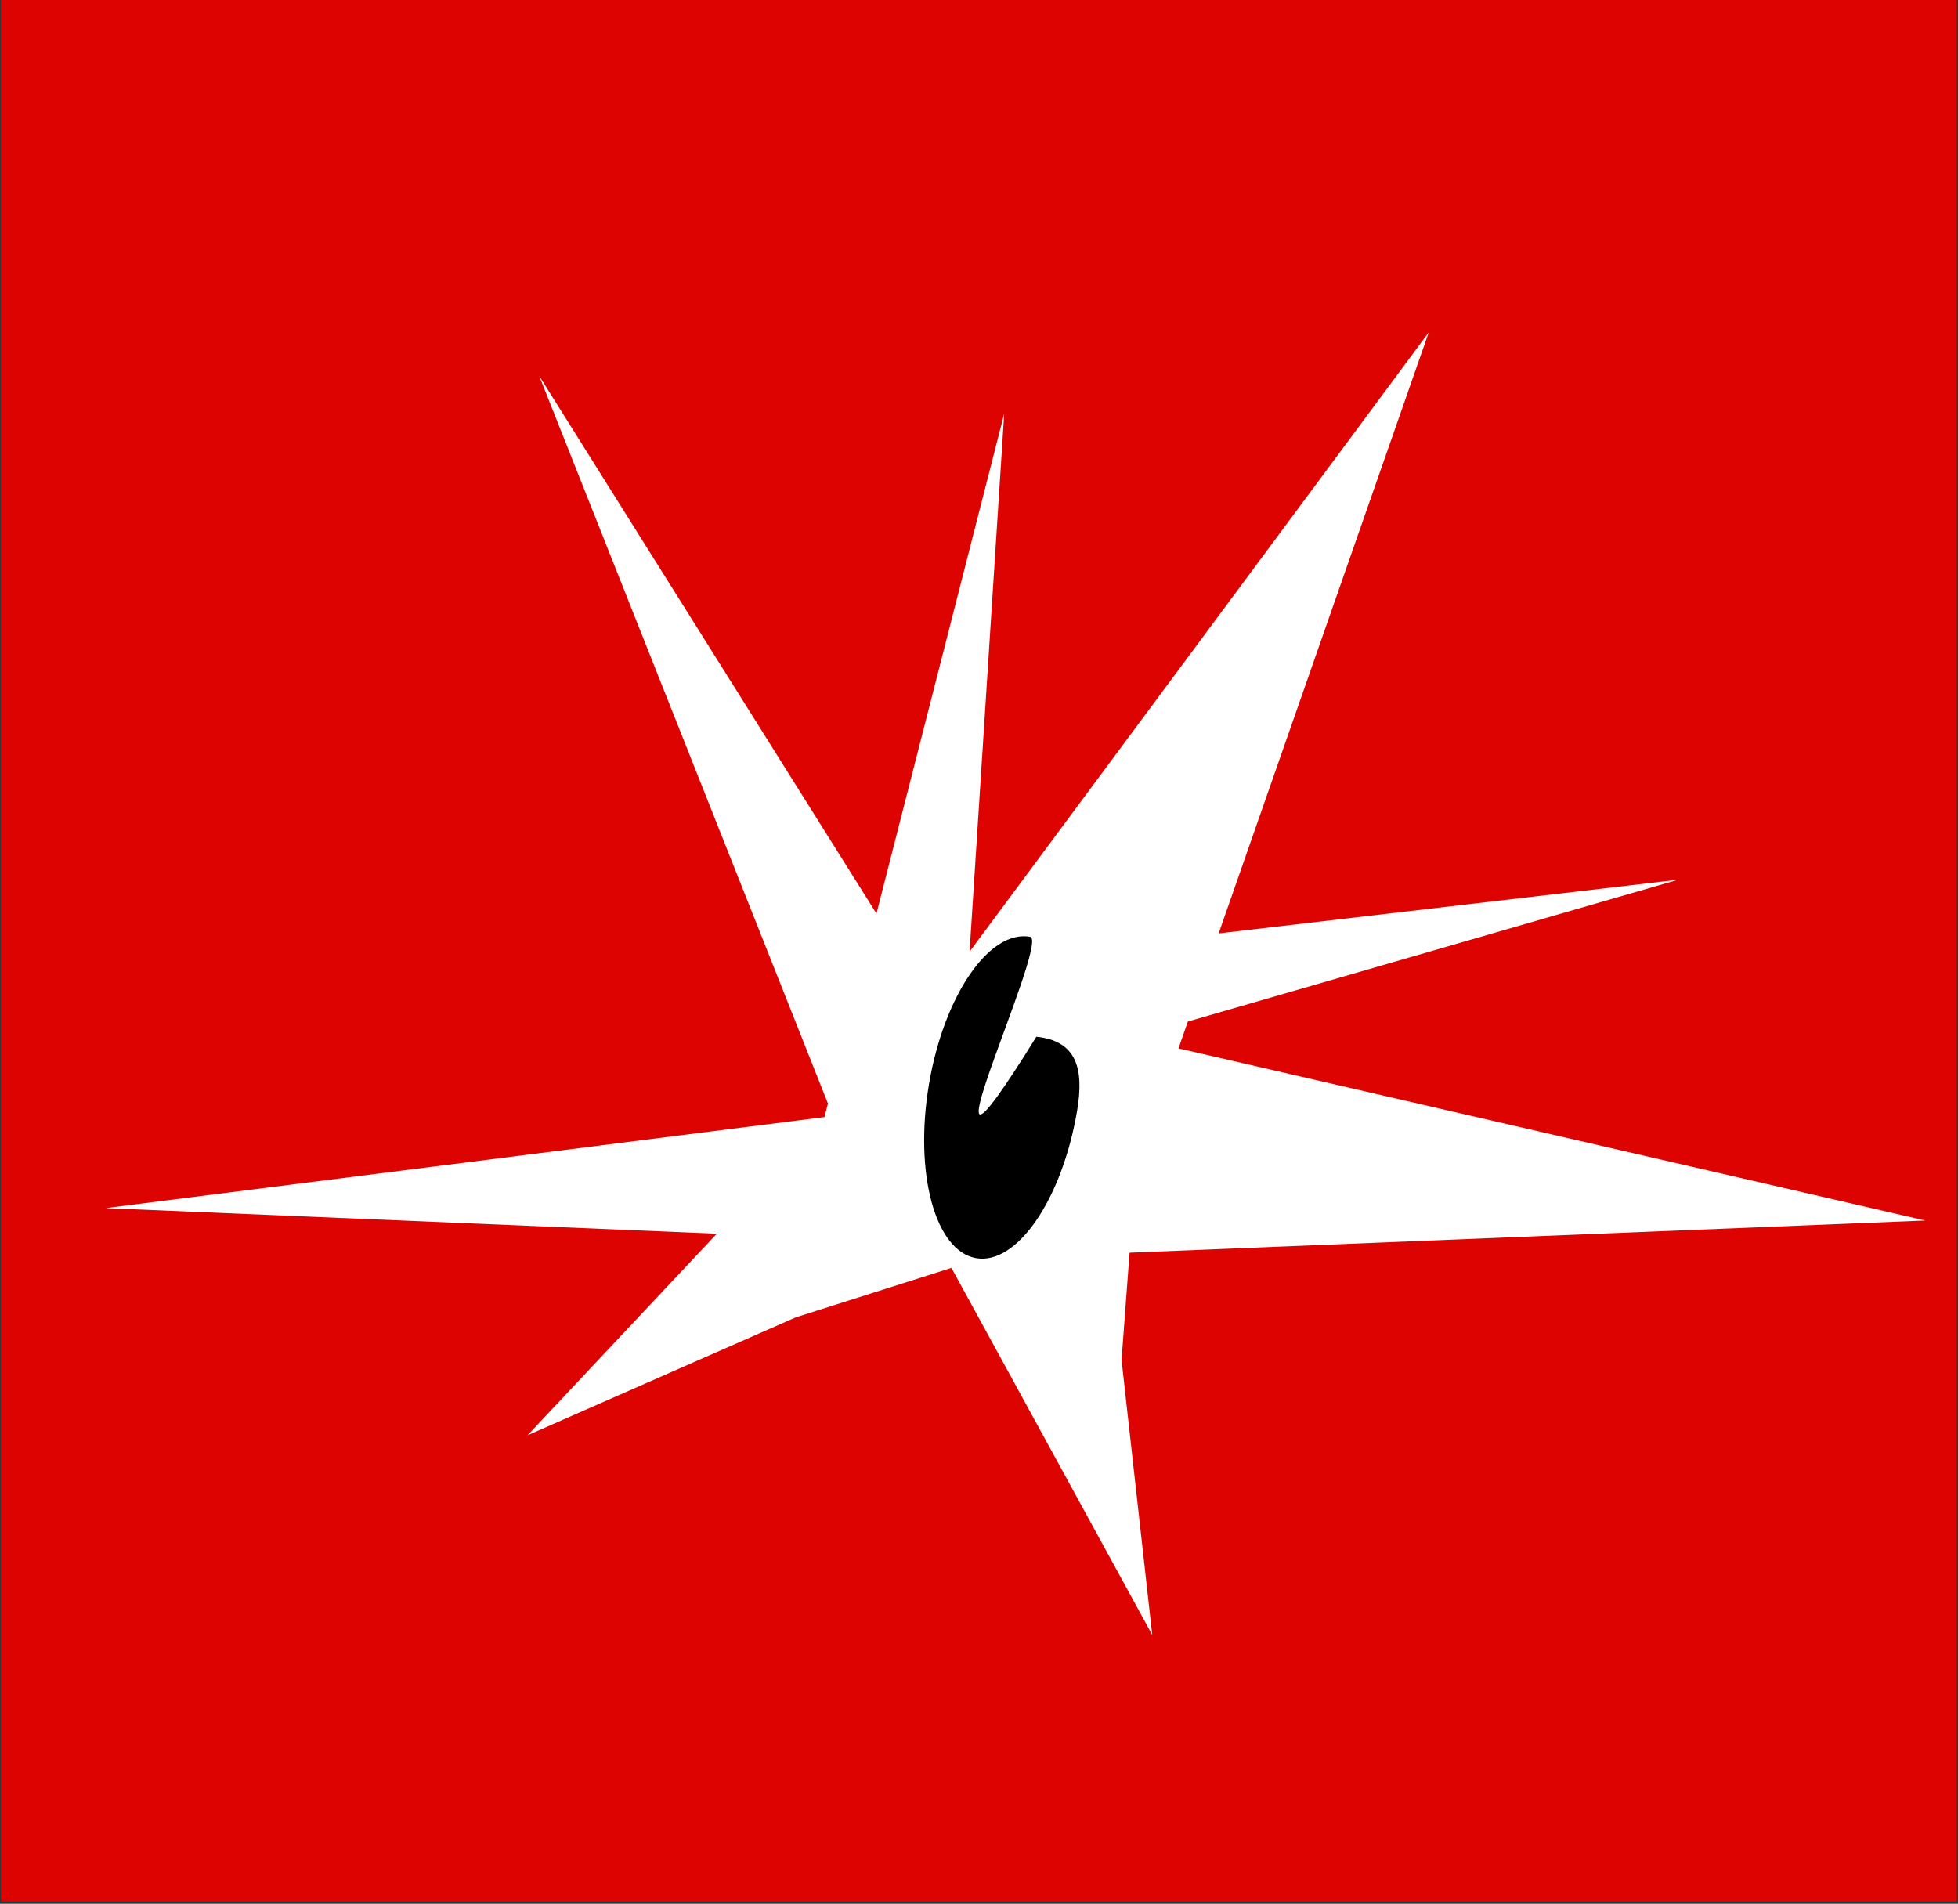 <svg width="649" height="631" viewBox="0 0 649 631" fill="none" xmlns="http://www.w3.org/2000/svg">
<rect x="0" y="0" width="649" height="631" fill="#333333" stroke="none"/>
<rect x="0.301" width="648.309" height="630.301" fill="#DD0301"/>
<path d="M273.28 370.257L332.853 137.088L321.373 315.443L473.579 110.154L376.432 388.067L371.749 450.786L381.917 541.89L310.848 411.991L34.986 400.428L273.28 370.257Z" fill="white"/>
<path d="M302.096 321.275L556.258 291.581L375.221 343.938L638.138 404.545L324.945 417.203L263.772 436.635L174.846 475.738L275.53 368.532L178.725 124.597L302.096 321.275Z" fill="white"/>
<path d="M357.027 368.103C352.075 397.517 337.066 419.415 323.502 417.013C309.939 414.611 302.957 388.819 307.909 359.405C312.86 329.991 327.869 308.094 341.433 310.496C348.394 311.729 298.29 416.544 343.521 343.623C356.575 344.972 359.437 353.786 357.027 368.103Z" fill="black"/>
</svg>
